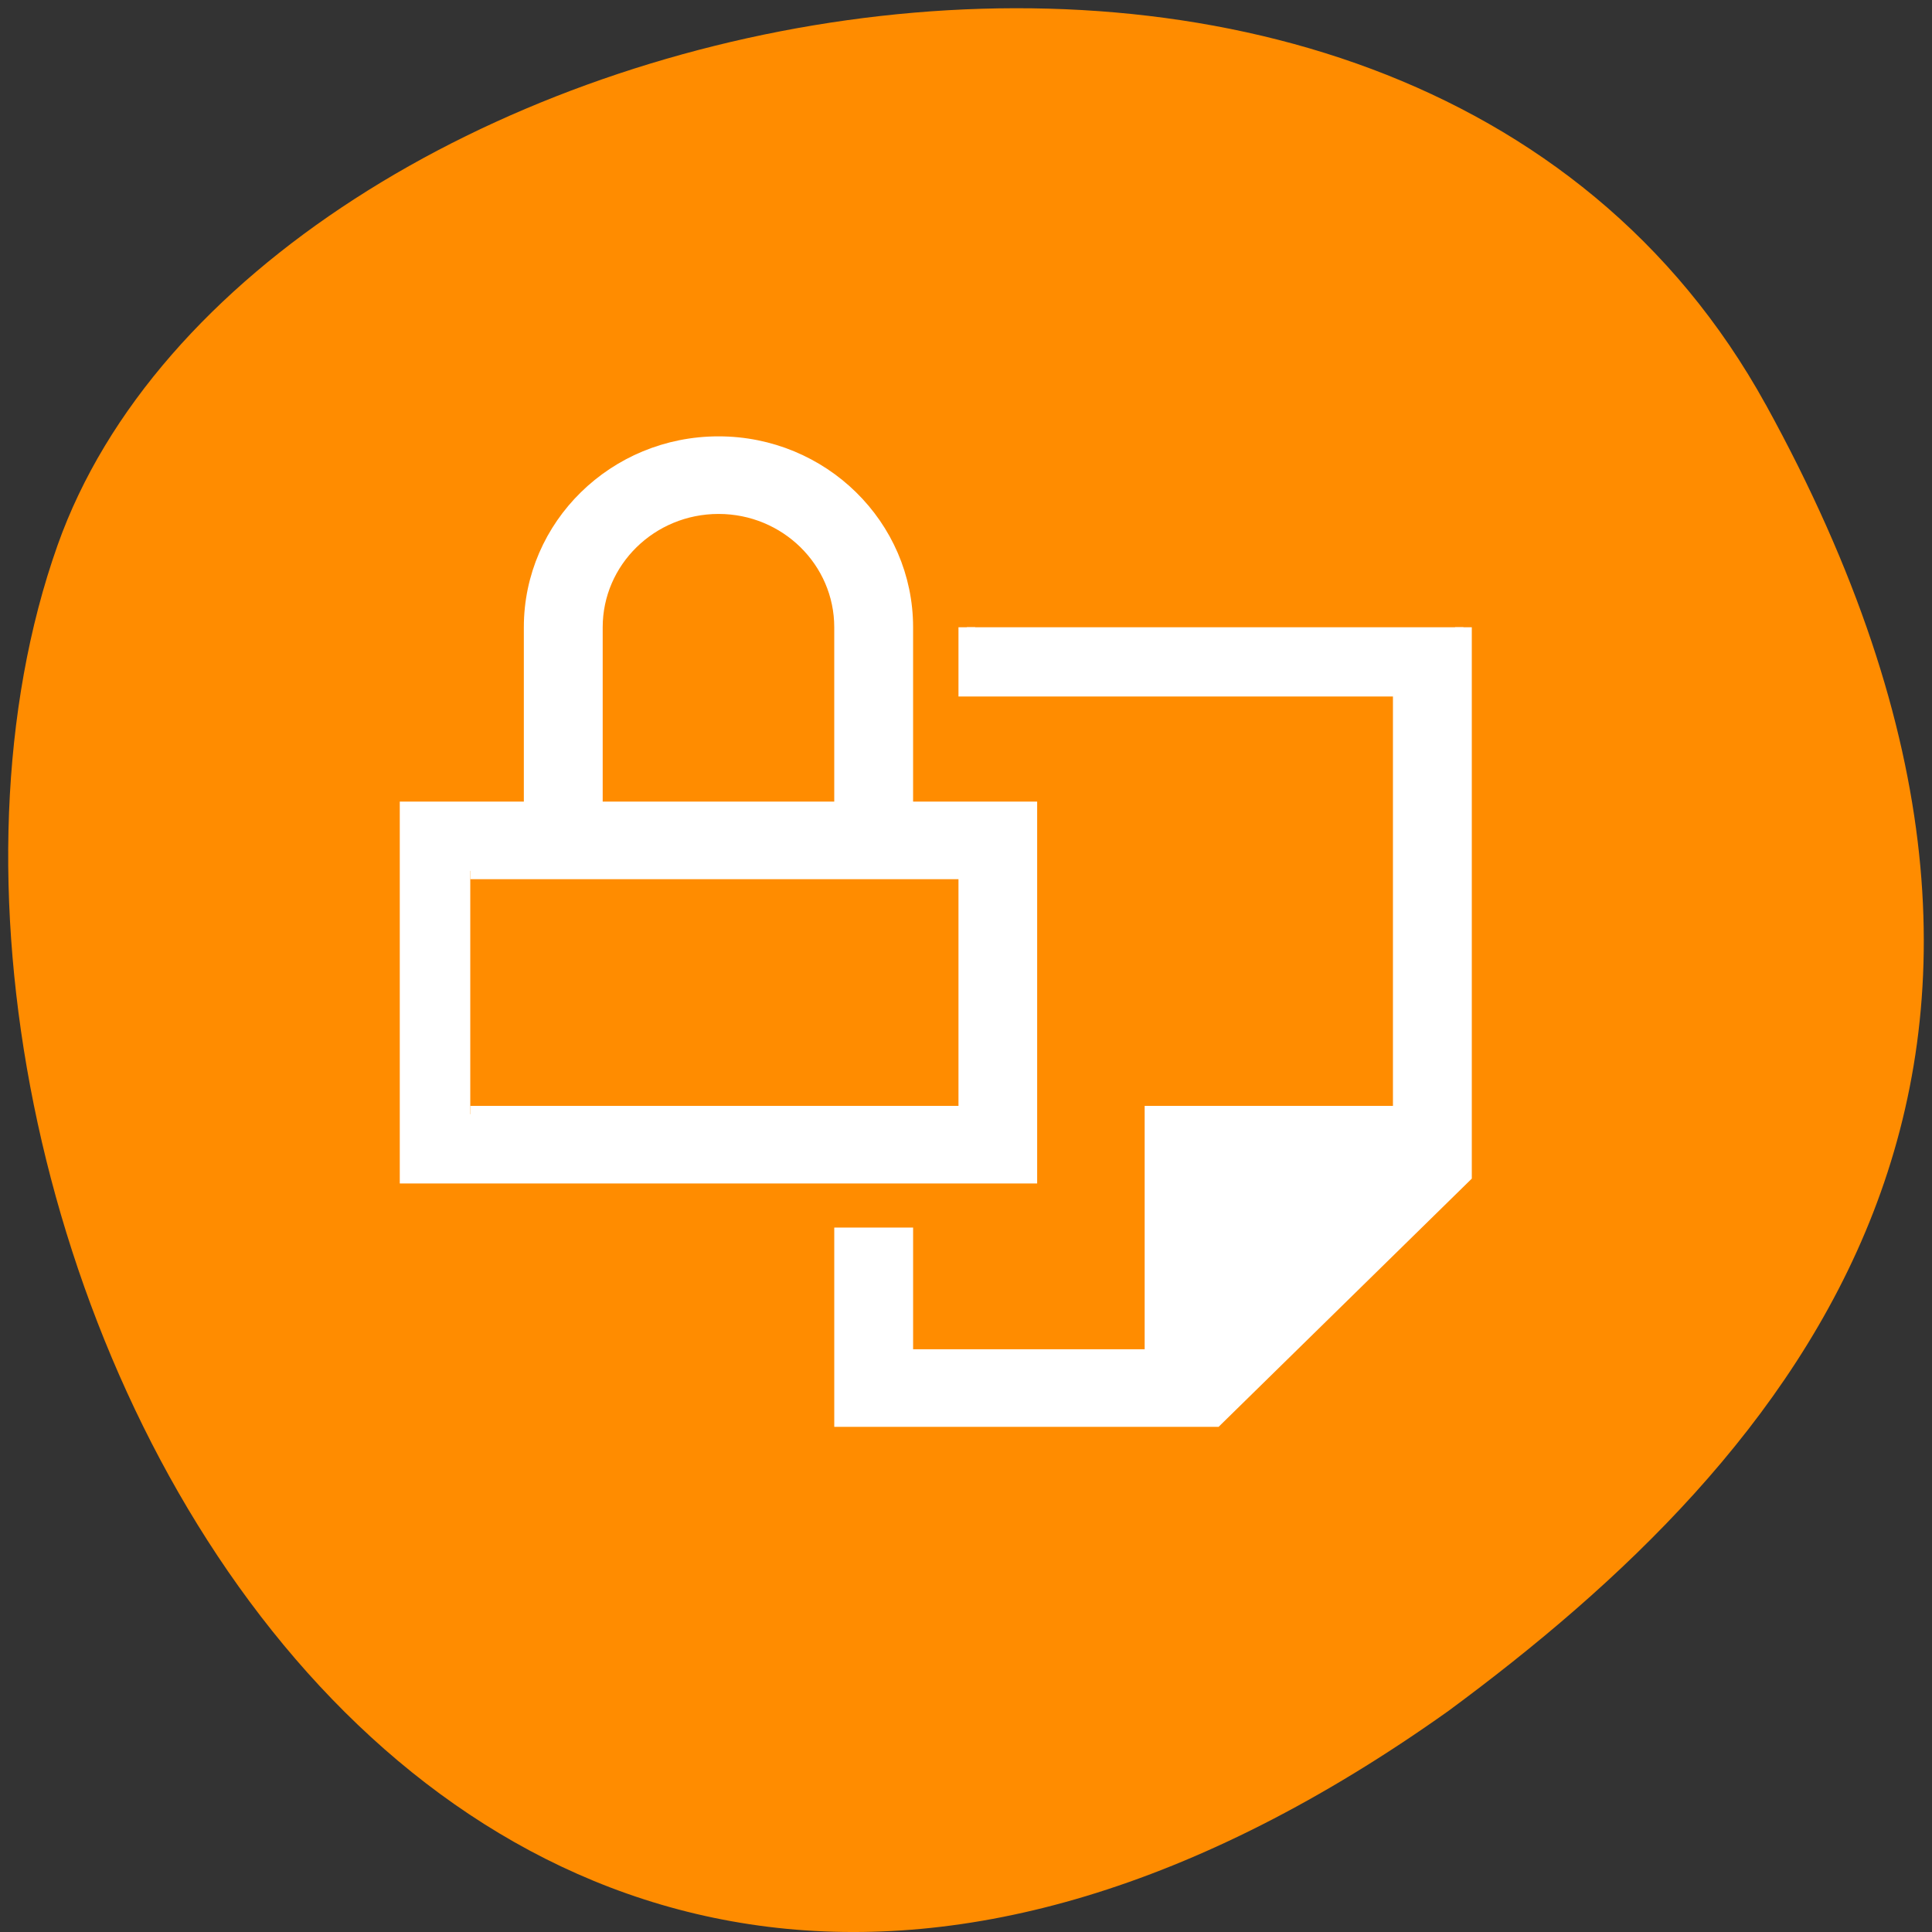 <svg xmlns="http://www.w3.org/2000/svg" viewBox="0 0 48 48"><rect x="0" y="0" width="48" height="48" fill="#333333" stroke="none"/><path d="m 43.871 10.055 c -9.102 -16.527 -37.617 -10.113 -42.441 3.492 c -5.75 16.211 9.211 46.996 34.555 28.961 c 8.535 -6.297 16.988 -15.926 7.887 -32.453" style="fill:#ff8c00"/><path d="m 94.958 58.771 c -13.604 0 -24.625 10.812 -24.625 24.125 v 24.146 h -16.396 v 48.25 h 82.021 v -48.25 h -16.396 v -24.146 c 0 -13.312 -11.021 -24.125 -24.604 -24.125 m 0 8.042 c 9.062 0 16.396 7.208 16.396 16.083 v 24.146 h -32.812 v -24.146 c 0 -8.875 7.354 -16.083 16.417 -16.083 m 32.812 16.083 v 8.042 h 57.417 v 56.312 h -32.812 v 32.167 h -32.812 v -16.083 h -8.208 v 24.125 h 49.229 l 32.812 -32.167 v -72.396 m -131.25 32.188 h 65.625 v 32.167 h -65.625" transform="scale(0.188)" style="fill:#fff;stroke:#fff;stroke-width:2.212"/></svg>